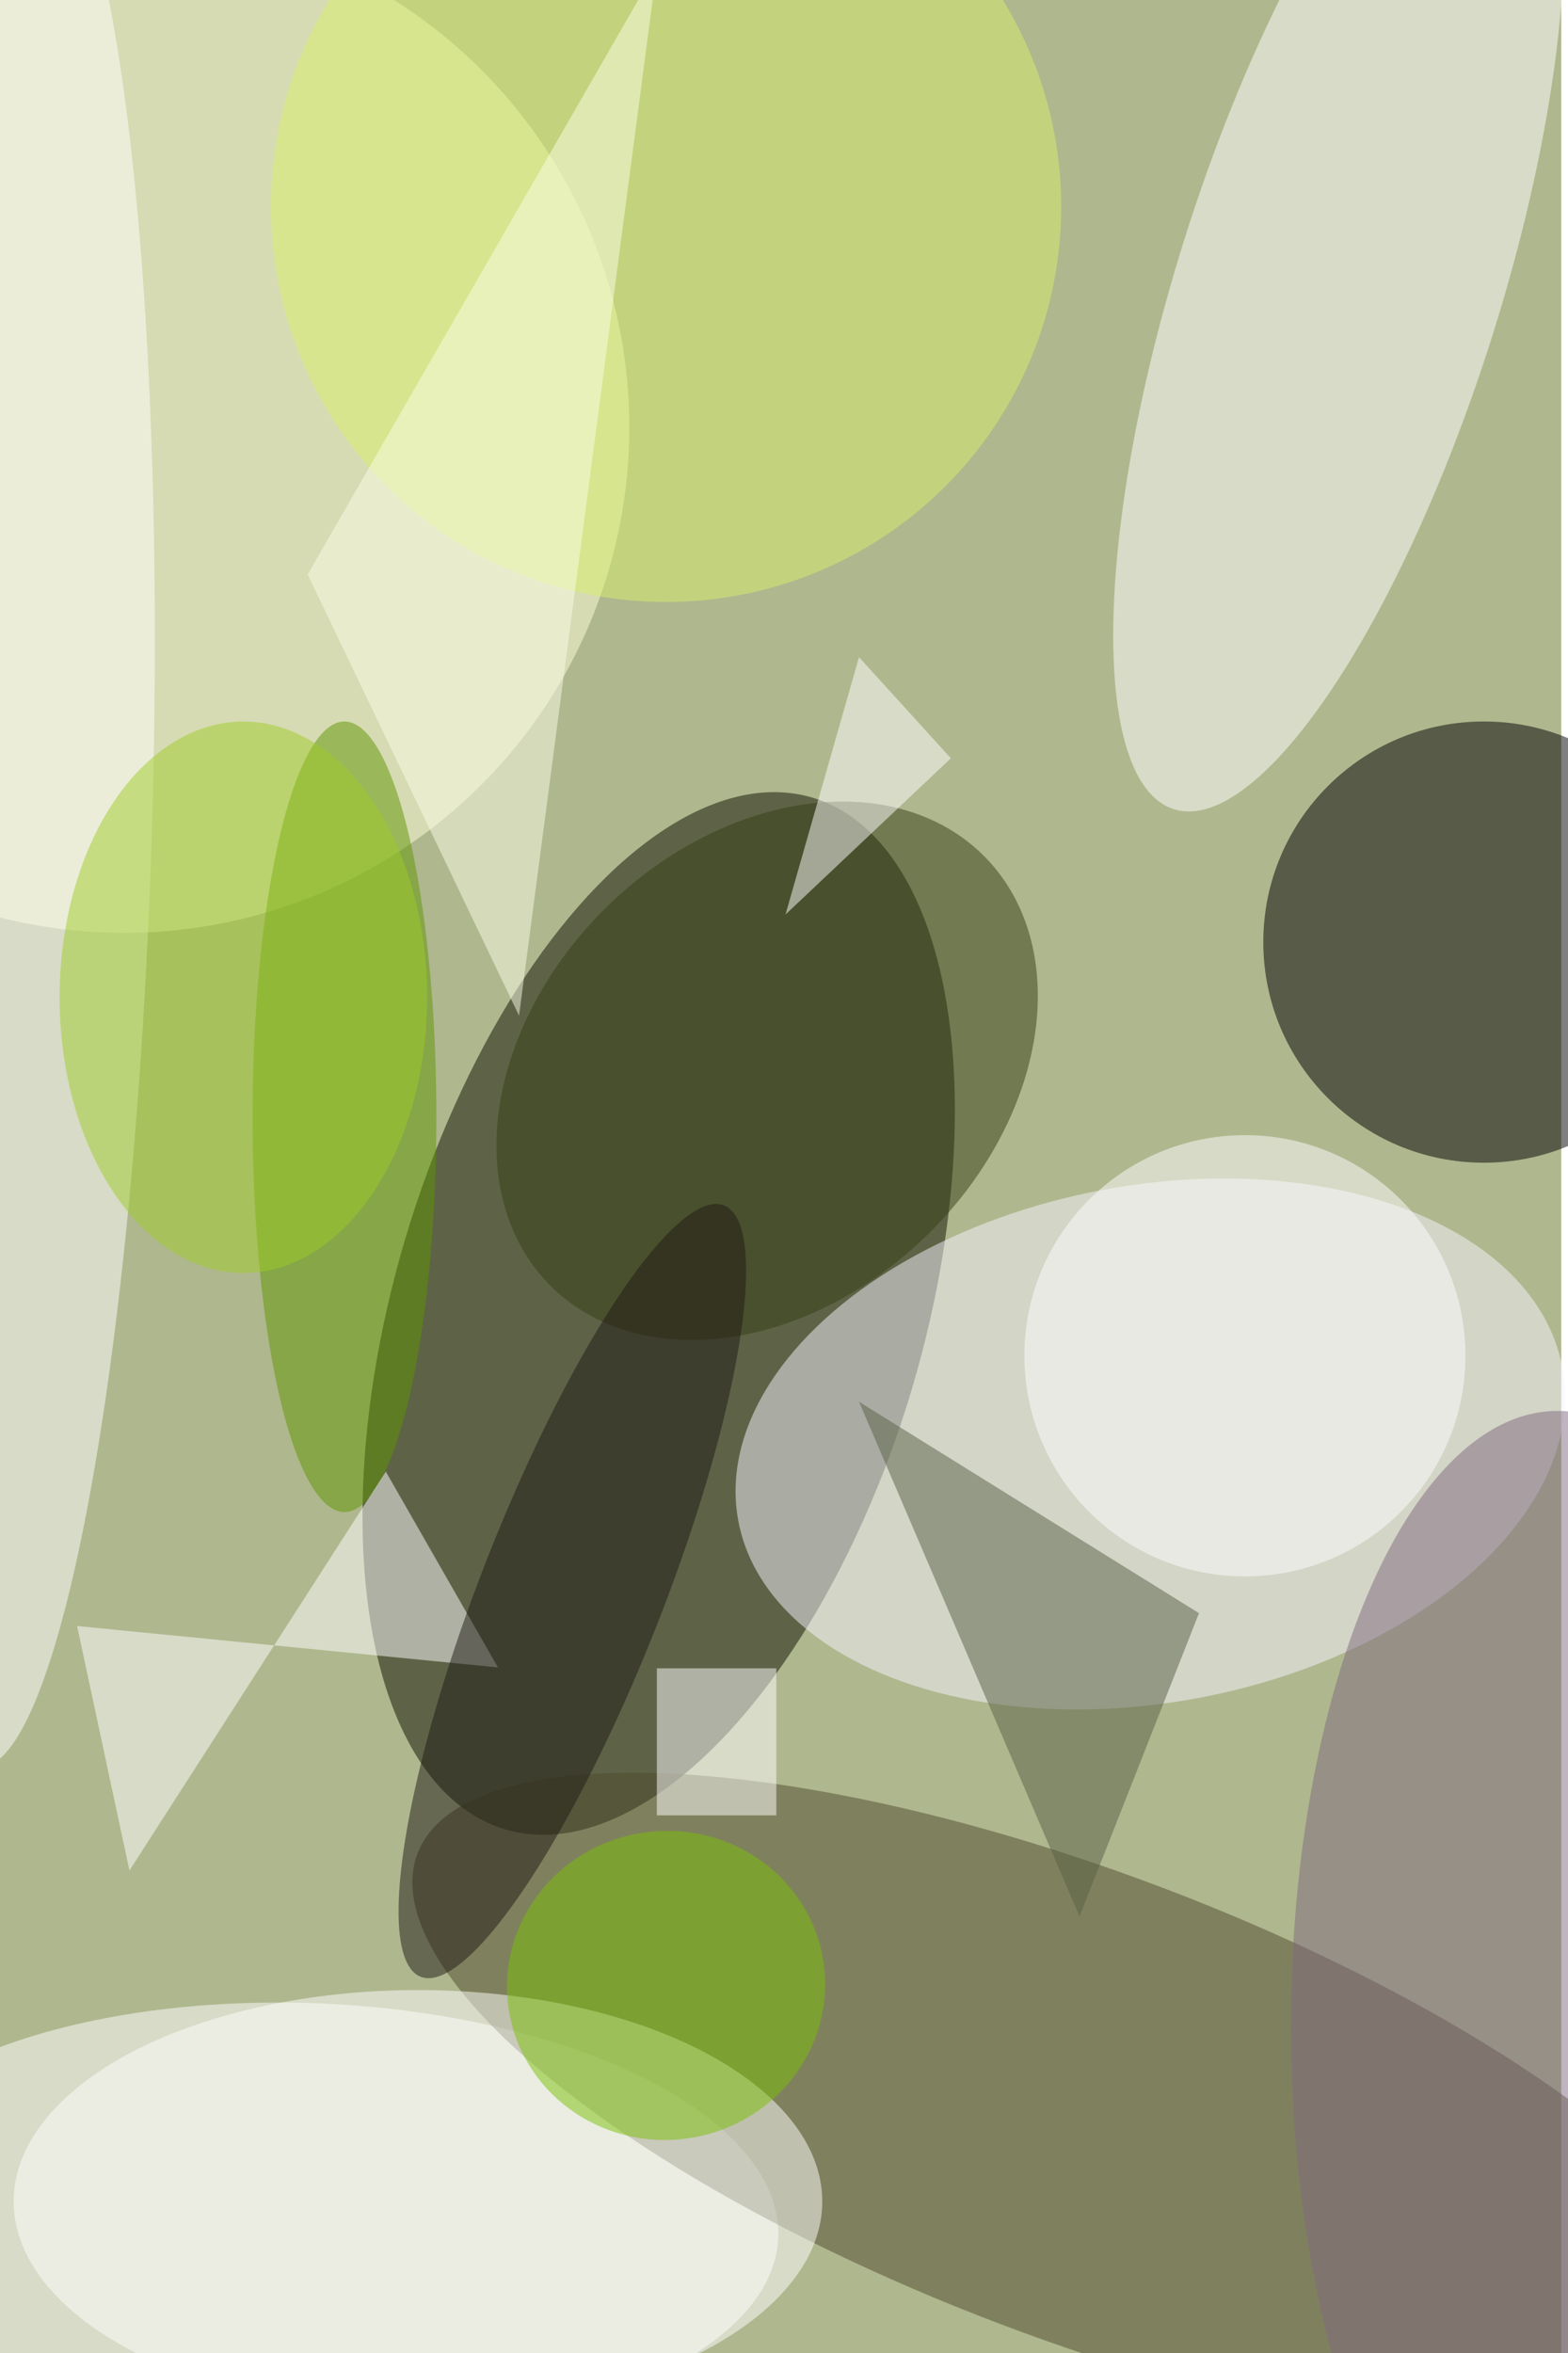 <svg xmlns="http://www.w3.org/2000/svg" viewBox="0 0 700 1050"><filter id="b"><feGaussianBlur stdDeviation="12" /></filter><path fill="#afb78e" d="M0 0h697v1050H0z"/><g filter="url(#b)" transform="translate(2 2) scale(4.102)" fill-opacity=".5"><ellipse fill="#0f1100" rx="1" ry="1" transform="matrix(-27.555 -8.214 16.729 -56.116 71.2 142.4)"/><ellipse fill="#fff" rx="1" ry="1" transform="matrix(-.932 23.452 -51.013 -2.027 33.2 240.9)"/><ellipse fill="#ffffdb" cx="13" cy="46" rx="55" ry="55"/><ellipse cx="161" cy="102" rx="24" ry="24"/><ellipse fill="#504c2e" rx="1" ry="1" transform="matrix(8.992 -23.671 72.25 27.445 117.2 228.6)"/><ellipse fill="#f8f4ff" rx="1" ry="1" transform="matrix(-44.839 8.339 -5.142 -27.647 124.7 156.6)"/><ellipse fill="#fff" rx="1" ry="1" transform="matrix(17.931 -56.843 16.747 5.283 145.2 30.7)"/><ellipse fill="#fff" cx="45" cy="239" rx="44" ry="23"/><ellipse fill="#5e9600" cx="37" cy="121" rx="10" ry="43"/><ellipse fill="#fff" rx="1" ry="1" transform="matrix(2.76 -105.387 16.129 .422 0 86.4)"/><path fill="#fff" d="M7.9 176.4l45.8 4.5-12.2-21.3L13.6 203z"/><ellipse fill="#373e14" rx="1" ry="1" transform="matrix(-23.731 23.239 -17.461 -17.831 83 116)"/><ellipse fill="#d8f16d" cx="72" cy="22" rx="43" ry="43"/><path fill="#596146" d="M130 175l-37-23 24 56z"/><path fill="#fff" d="M71 181h13v16H71z"/><ellipse fill="#a0cd2b" cx="26" cy="108" rx="20" ry="30"/><ellipse fill="#fffeff" cx="135" cy="147" rx="24" ry="24"/><ellipse fill="#211a16" rx="1" ry="1" transform="matrix(9.23 3.631 -16.507 41.955 61.8 172.6)"/><ellipse fill="#7dc109" rx="1" ry="1" transform="matrix(17.165 -2.295 2.227 16.655 72 215.5)"/><ellipse fill="#806b81" cx="169" cy="220" rx="29" ry="67"/><path fill="#fcfee6" d="M56 110L71-4 33 62z"/><path fill="#fff" d="M103 82L93 71l-8 28z"/></g></svg>